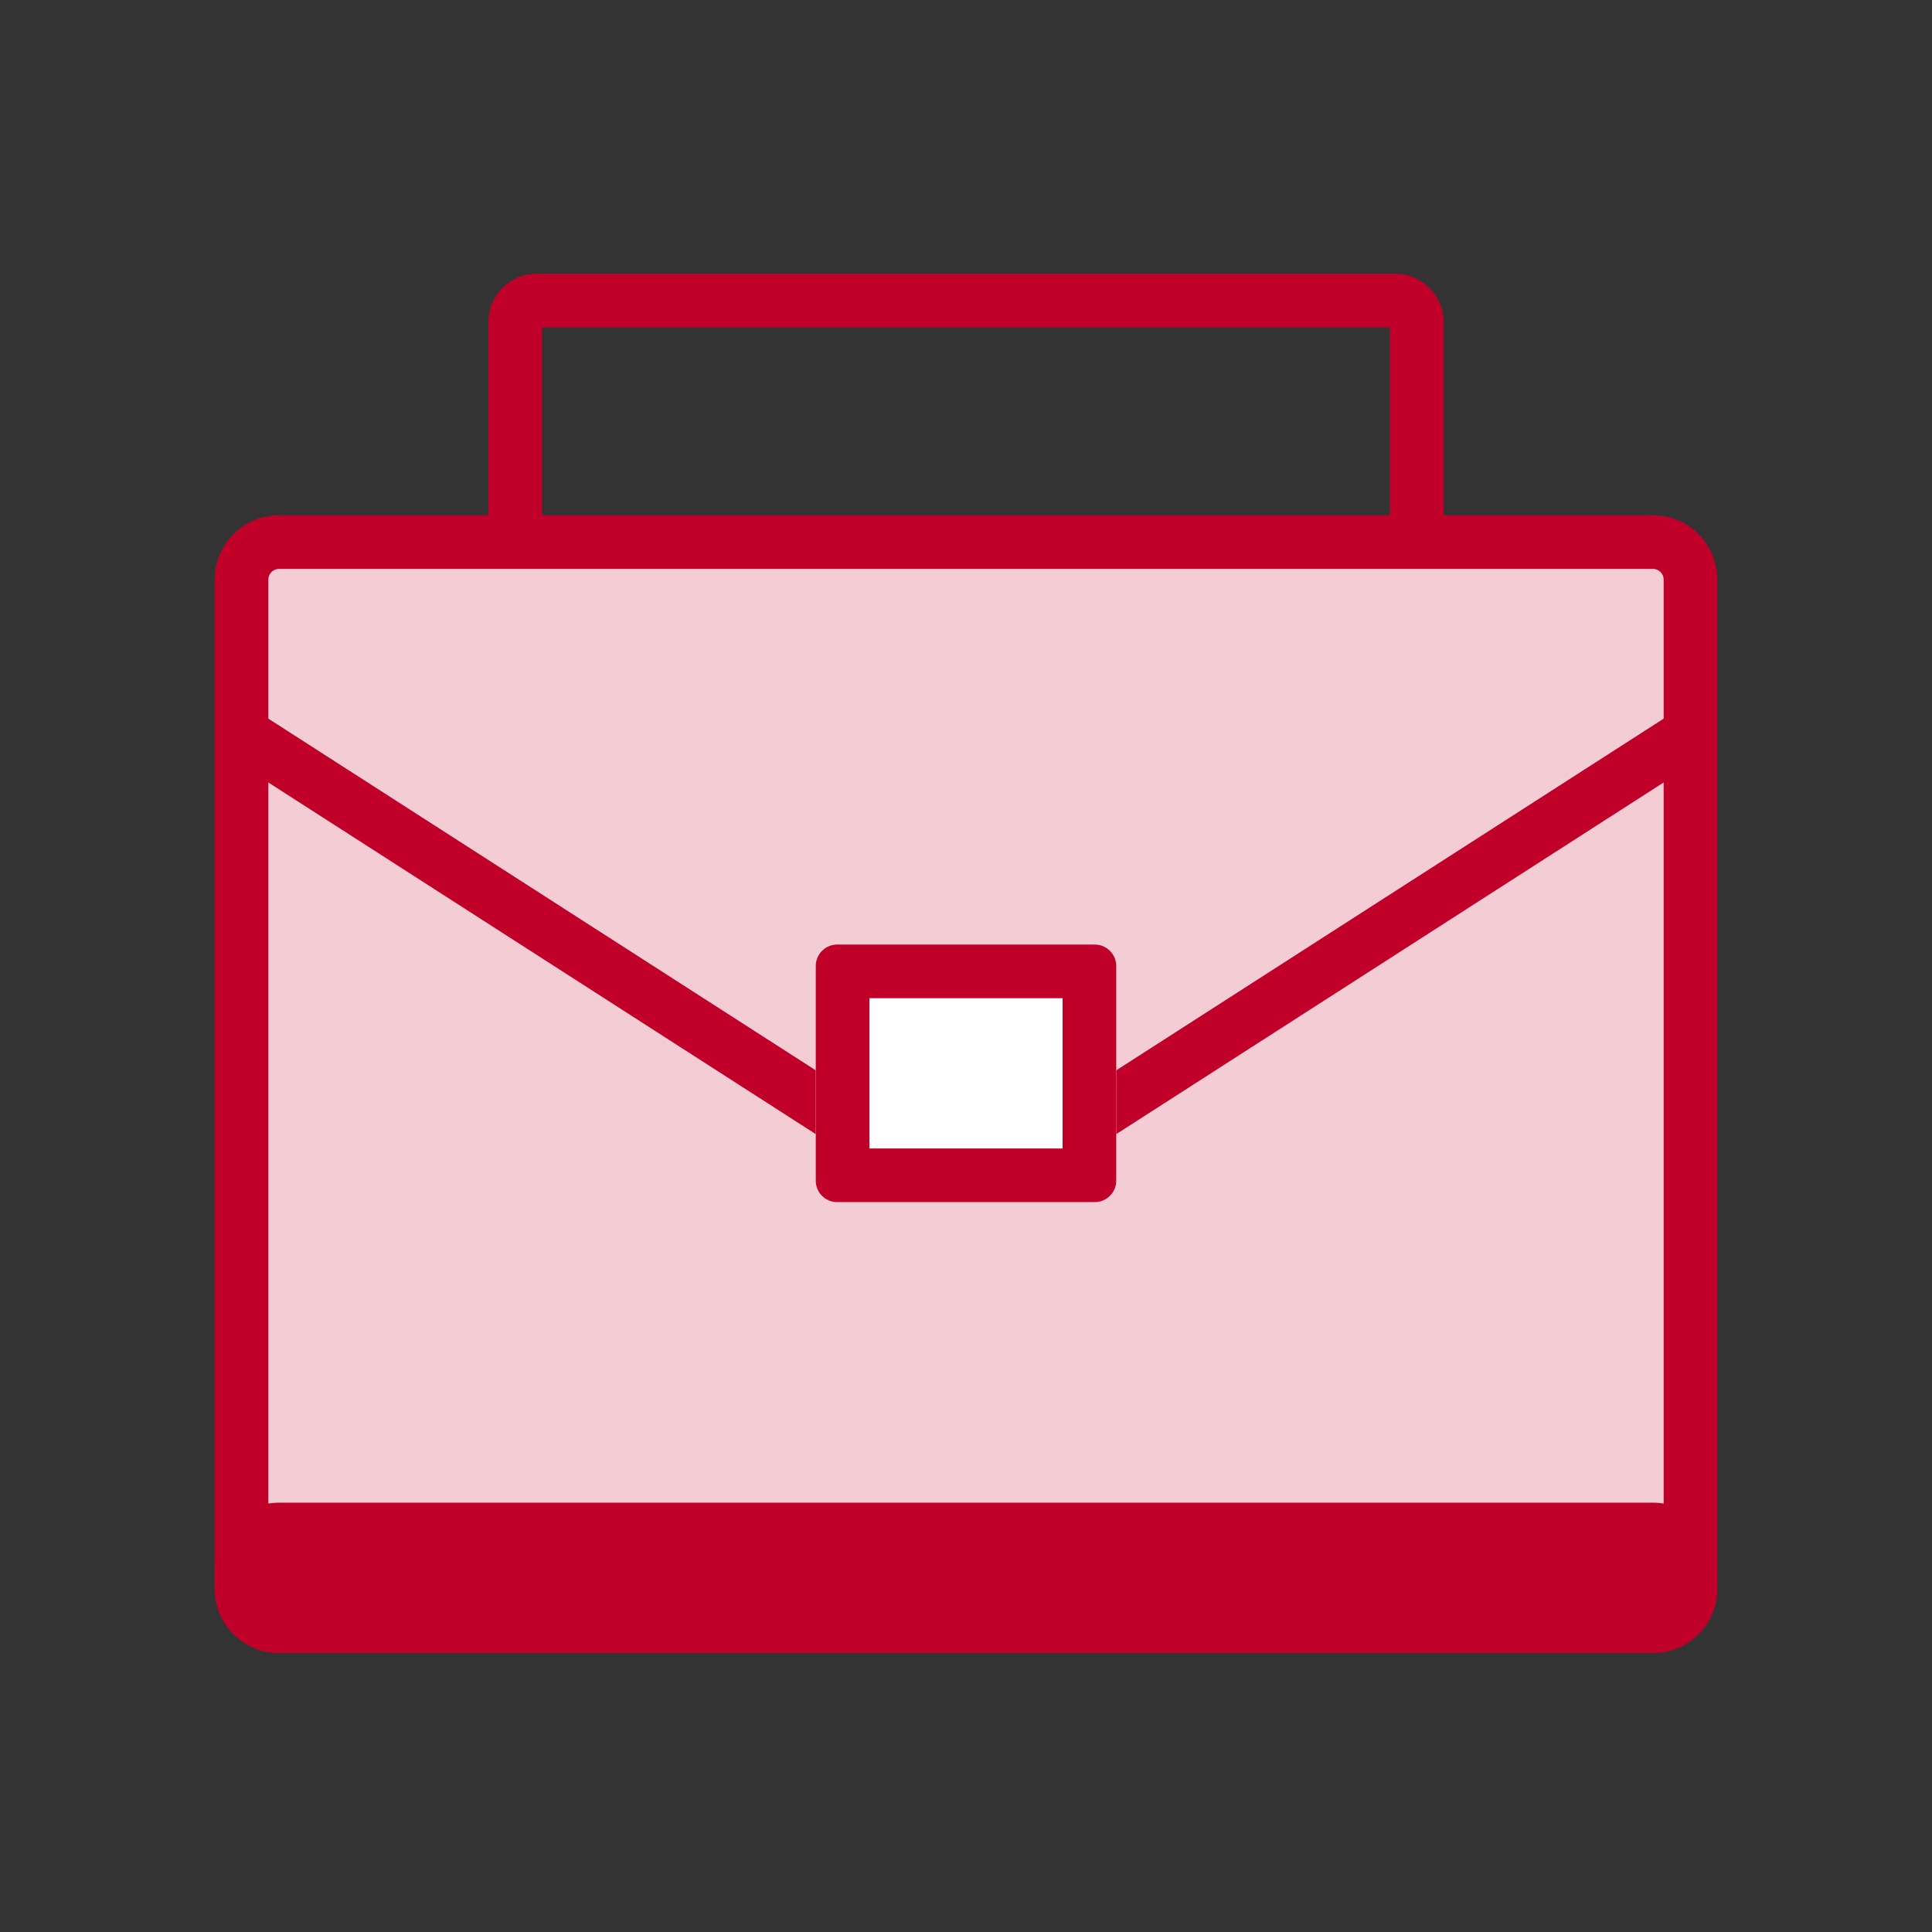 <svg width="90" height="90" viewBox="0 0 90 90" fill="none" xmlns="http://www.w3.org/2000/svg">
<rect x="0" y="0" width="90" height="90" fill="#333333" stroke="none"/>
<path d="M79 26H11.824L11 35.061L38.2 52H50.976L79 35.061V26Z" fill="#F3CCD4"/>
<path d="M40.723 54.053L12.559 35.052C11.895 34.604 11 35.08 11 35.881V74C11 74.552 11.448 75 12 75H78C78.552 75 79 74.552 79 74V35.803C79 35.018 78.136 34.539 77.47 34.955L49.88 52.18C49.787 52.238 49.685 52.28 49.578 52.305L41.51 54.197C41.239 54.261 40.954 54.209 40.723 54.053Z" fill="#F3CCD4"/>
<path fill-rule="evenodd" clip-rule="evenodd" d="M25.25 15.25V25H22.75V15C22.75 13.757 23.757 12.75 25 12.75H65C66.243 12.75 67.25 13.757 67.25 15V25H64.75V15.25H25.25Z" fill="#C1002A"/>
<path fill-rule="evenodd" clip-rule="evenodd" d="M77 26.5H13C12.724 26.5 12.5 26.724 12.5 27V74C12.5 74.276 12.724 74.5 13 74.5H77C77.276 74.5 77.5 74.276 77.5 74V27C77.5 26.724 77.276 26.5 77 26.5ZM13 24C11.343 24 10 25.343 10 27V74C10 75.657 11.343 77 13 77H77C78.657 77 80 75.657 80 74V27C80 25.343 78.657 24 77 24H13Z" fill="#C1002A"/>
<path d="M10 73C10 71.343 11.343 70 13 70H77C78.657 70 80 71.343 80 73V74C80 75.657 78.657 77 77 77H13C11.343 77 10 75.657 10 74V73Z" fill="#C1002A"/>
<path fill-rule="evenodd" clip-rule="evenodd" d="M10.324 35.052L11.676 32.948L42.499 52.75H47.501L78.324 32.948L79.676 35.052L48.234 55.25H41.766L10.324 35.052Z" fill="#C1002A"/>
<path d="M38 45C38 44.448 38.448 44 39 44H51C51.552 44 52 44.448 52 45V55C52 55.552 51.552 56 51 56H39C38.448 56 38 55.552 38 55V45Z" fill="white"/>
<path fill-rule="evenodd" clip-rule="evenodd" d="M40.5 46.5V53.5H49.5V46.5H40.5ZM39 44C38.448 44 38 44.448 38 45V55C38 55.552 38.448 56 39 56H51C51.552 56 52 55.552 52 55V45C52 44.448 51.552 44 51 44H39Z" fill="#C1002A"/>
</svg>
